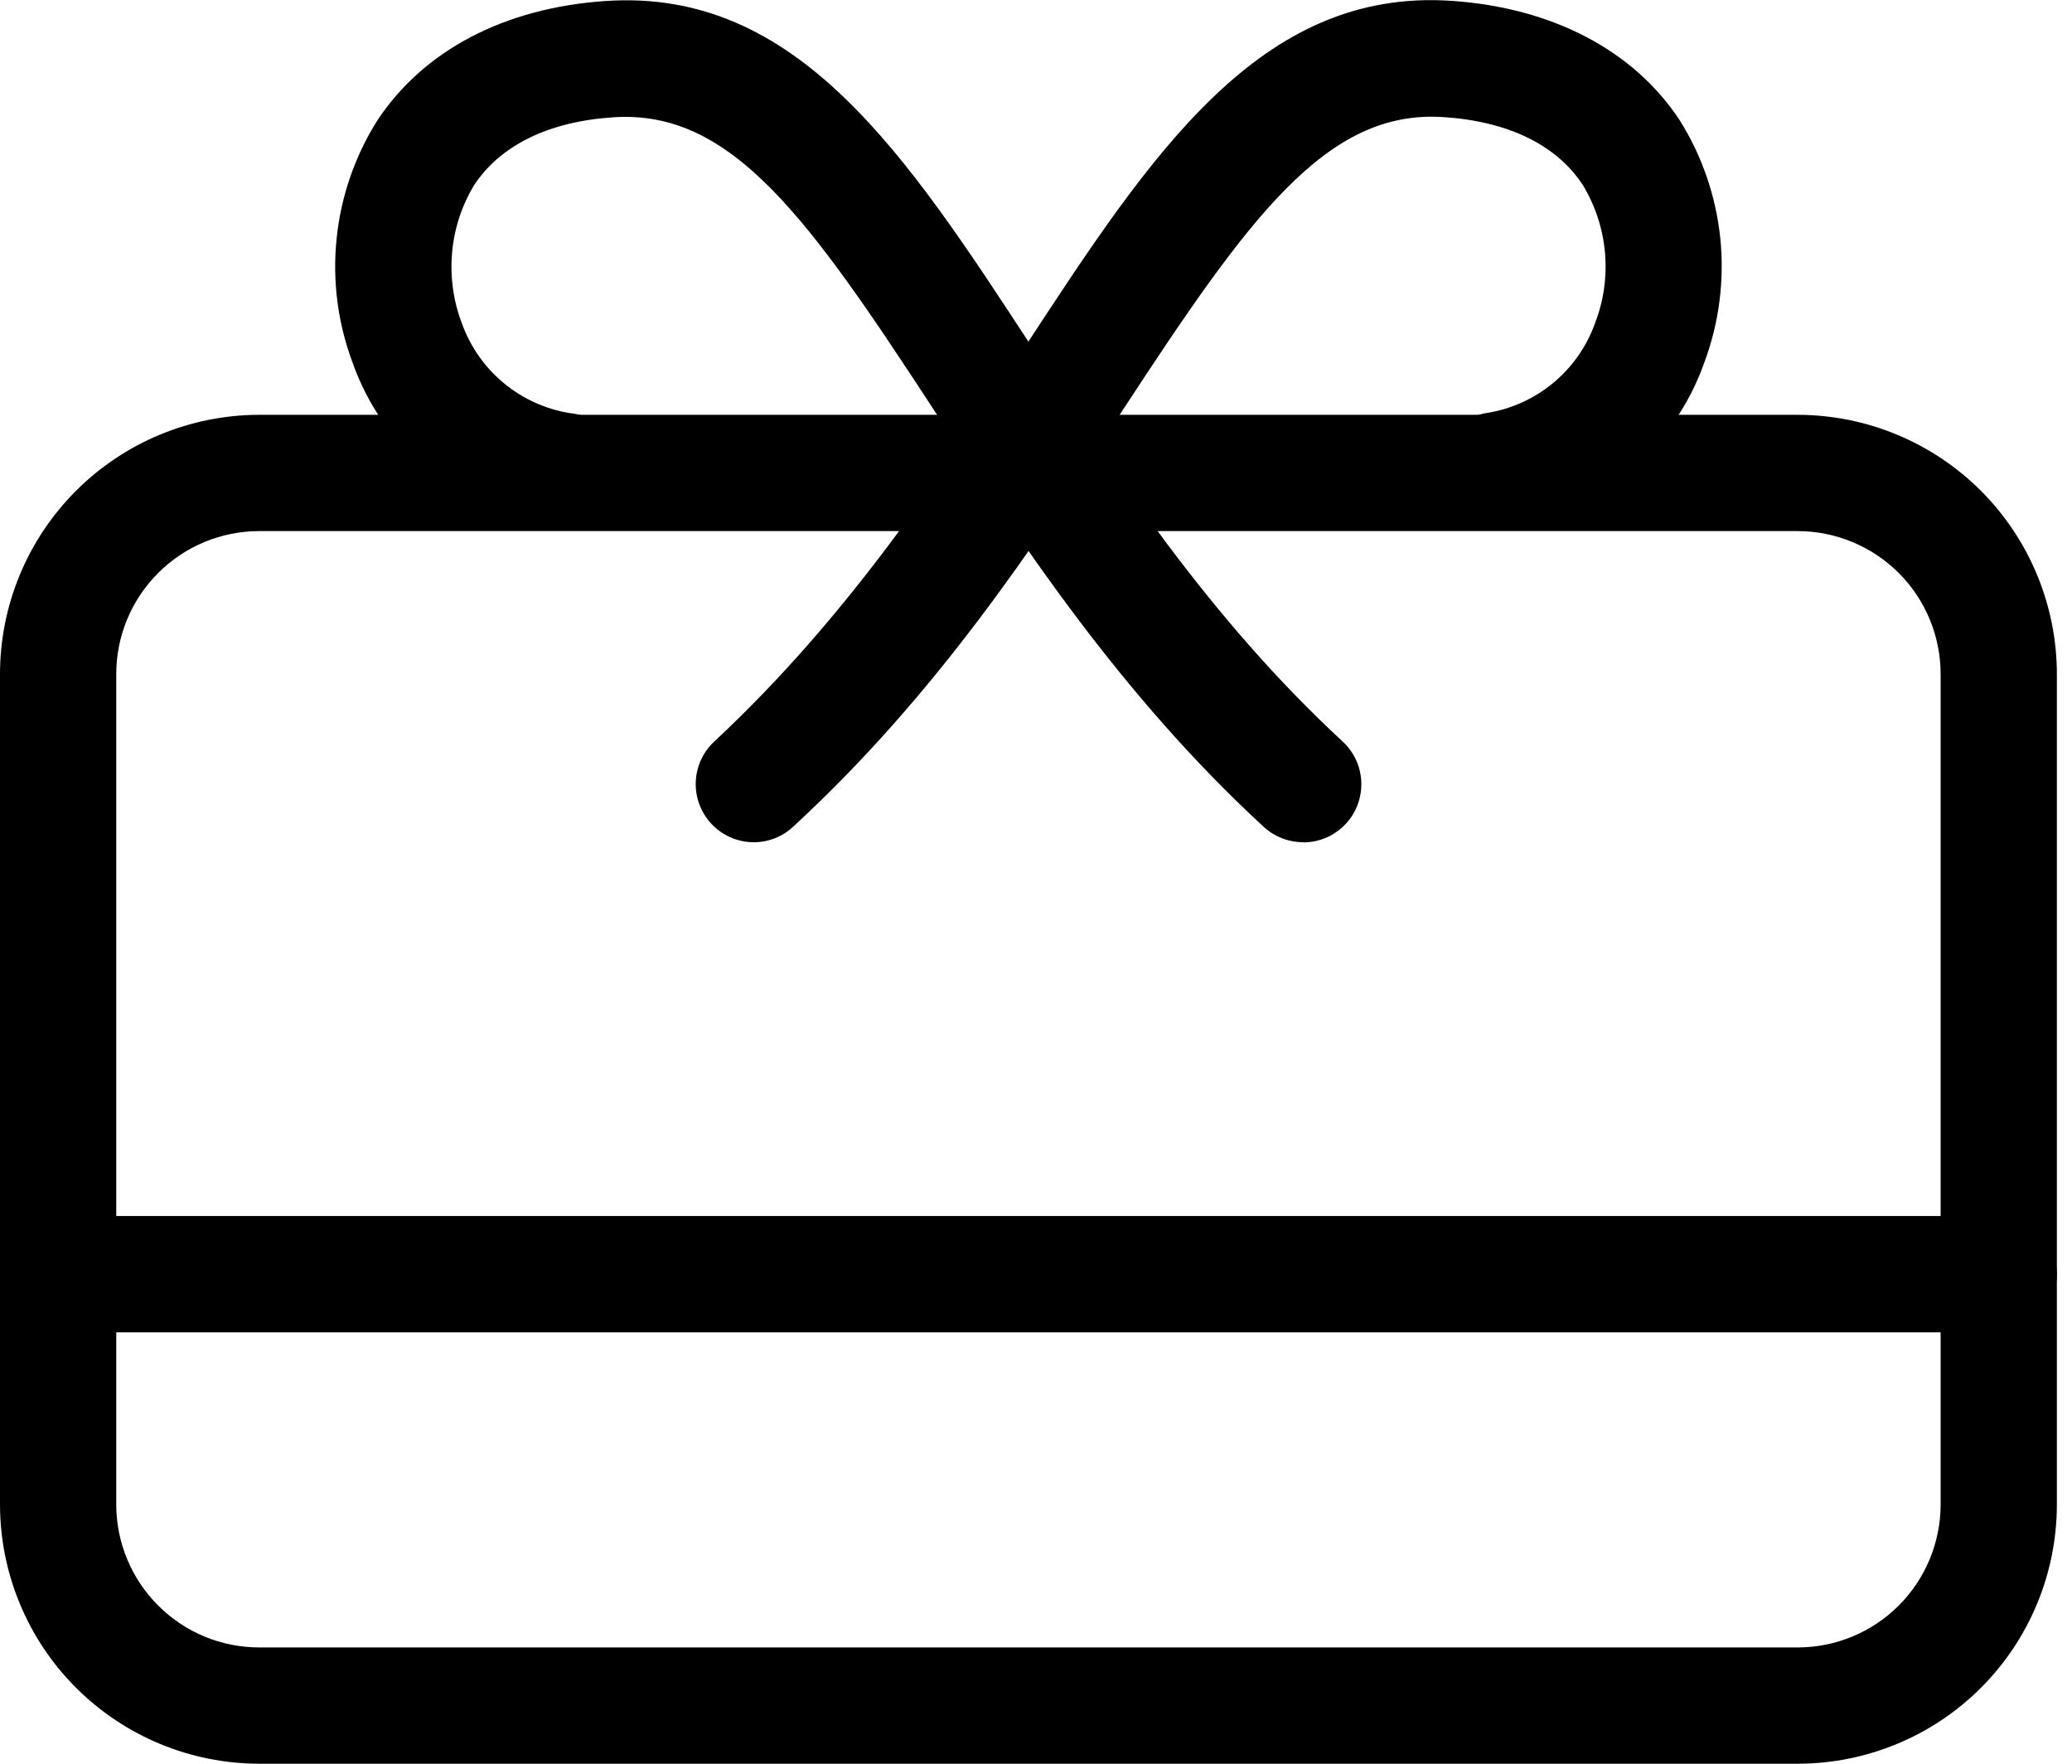 <svg width="47" height="40" viewBox="0 0 47 40" fill="none" xmlns="http://www.w3.org/2000/svg"><path d="M17.101 19.102C16.835 19.102 16.576 19.022 16.357 18.873C16.138 18.723 15.969 18.511 15.872 18.264C15.775 18.017 15.755 17.747 15.814 17.488C15.873 17.229 16.009 16.995 16.204 16.815C19.218 14.011 21.366 10.753 23.242 7.878C26.105 3.504 28.573 -0.275 32.925 0.019C35.215 0.173 37.069 1.149 38.109 2.739C38.614 3.548 38.926 4.463 39.023 5.412C39.118 6.361 38.995 7.319 38.663 8.213C38.314 9.202 37.701 10.076 36.89 10.741C36.079 11.405 35.101 11.834 34.062 11.981C33.721 12.014 33.38 11.913 33.112 11.7C32.844 11.486 32.67 11.176 32.626 10.836C32.583 10.496 32.673 10.152 32.879 9.878C33.084 9.604 33.388 9.42 33.727 9.366C34.279 9.278 34.797 9.044 35.227 8.689C35.658 8.333 35.986 7.868 36.176 7.343C36.375 6.833 36.454 6.284 36.407 5.738C36.36 5.193 36.188 4.666 35.905 4.197C35.309 3.289 34.217 2.754 32.748 2.656C30.076 2.475 28.317 4.947 25.45 9.328C23.487 12.342 21.264 15.733 17.994 18.747C17.752 18.974 17.433 19.101 17.101 19.102Z" fill="black"/><path d="M29.56 19.101C29.228 19.101 28.908 18.976 28.663 18.751C25.397 15.737 23.17 12.324 21.207 9.332C18.344 4.951 16.607 2.479 13.91 2.66C12.444 2.758 11.352 3.293 10.753 4.201C10.471 4.669 10.3 5.196 10.254 5.74C10.207 6.285 10.284 6.833 10.481 7.343C10.671 7.869 10.999 8.334 11.429 8.69C11.86 9.047 12.378 9.281 12.93 9.37C13.106 9.387 13.276 9.439 13.431 9.524C13.586 9.608 13.723 9.722 13.833 9.86C13.943 9.998 14.024 10.157 14.072 10.327C14.119 10.497 14.132 10.675 14.11 10.85C14.087 11.025 14.03 11.194 13.941 11.346C13.852 11.499 13.734 11.632 13.592 11.738C13.451 11.844 13.29 11.92 13.119 11.962C12.947 12.005 12.769 12.012 12.595 11.985C11.557 11.837 10.58 11.407 9.769 10.743C8.958 10.079 8.344 9.205 7.995 8.217C7.661 7.323 7.538 6.364 7.635 5.415C7.732 4.465 8.045 3.551 8.552 2.743C9.603 1.142 11.446 0.177 13.733 0.023C18.092 -0.275 20.556 3.508 23.415 7.882C25.299 10.756 27.424 14.015 30.457 16.818C30.652 16.998 30.788 17.233 30.847 17.492C30.906 17.75 30.886 18.021 30.789 18.268C30.692 18.515 30.523 18.727 30.304 18.876C30.085 19.026 29.826 19.105 29.56 19.105V19.101Z" fill="black"/><path d="M40.78 40H5.881C4.322 39.999 2.828 39.38 1.725 38.278C0.622 37.176 0.002 35.681 -7.62939e-06 34.123V15.285C0.002 13.726 0.622 12.232 1.725 11.13C2.828 10.028 4.322 9.409 5.881 9.408H40.78C42.338 9.41 43.832 10.03 44.934 11.131C46.035 12.233 46.655 13.727 46.657 15.285V34.123C46.656 35.681 46.037 37.175 44.935 38.278C43.833 39.38 42.338 39.999 40.78 40ZM5.881 12.045C5.021 12.045 4.197 12.386 3.589 12.994C2.98 13.601 2.638 14.425 2.637 15.285V34.123C2.638 34.982 2.98 35.806 3.589 36.414C4.197 37.022 5.021 37.363 5.881 37.363H40.78C41.639 37.362 42.462 37.02 43.07 36.413C43.677 35.805 44.019 34.982 44.02 34.123V15.285C44.019 14.426 43.677 13.602 43.07 12.995C42.462 12.388 41.639 12.046 40.78 12.045H5.881Z" fill="black"/><path d="M45.339 30.216H1.319C0.969 30.216 0.634 30.077 0.386 29.829C0.139 29.582 -7.62939e-06 29.247 -7.62939e-06 28.897C-7.62939e-06 28.547 0.139 28.212 0.386 27.965C0.634 27.717 0.969 27.578 1.319 27.578H45.339C45.688 27.578 46.024 27.717 46.271 27.965C46.518 28.212 46.657 28.547 46.657 28.897C46.657 29.247 46.518 29.582 46.271 29.829C46.024 30.077 45.688 30.216 45.339 30.216Z" fill="black"/></svg>
